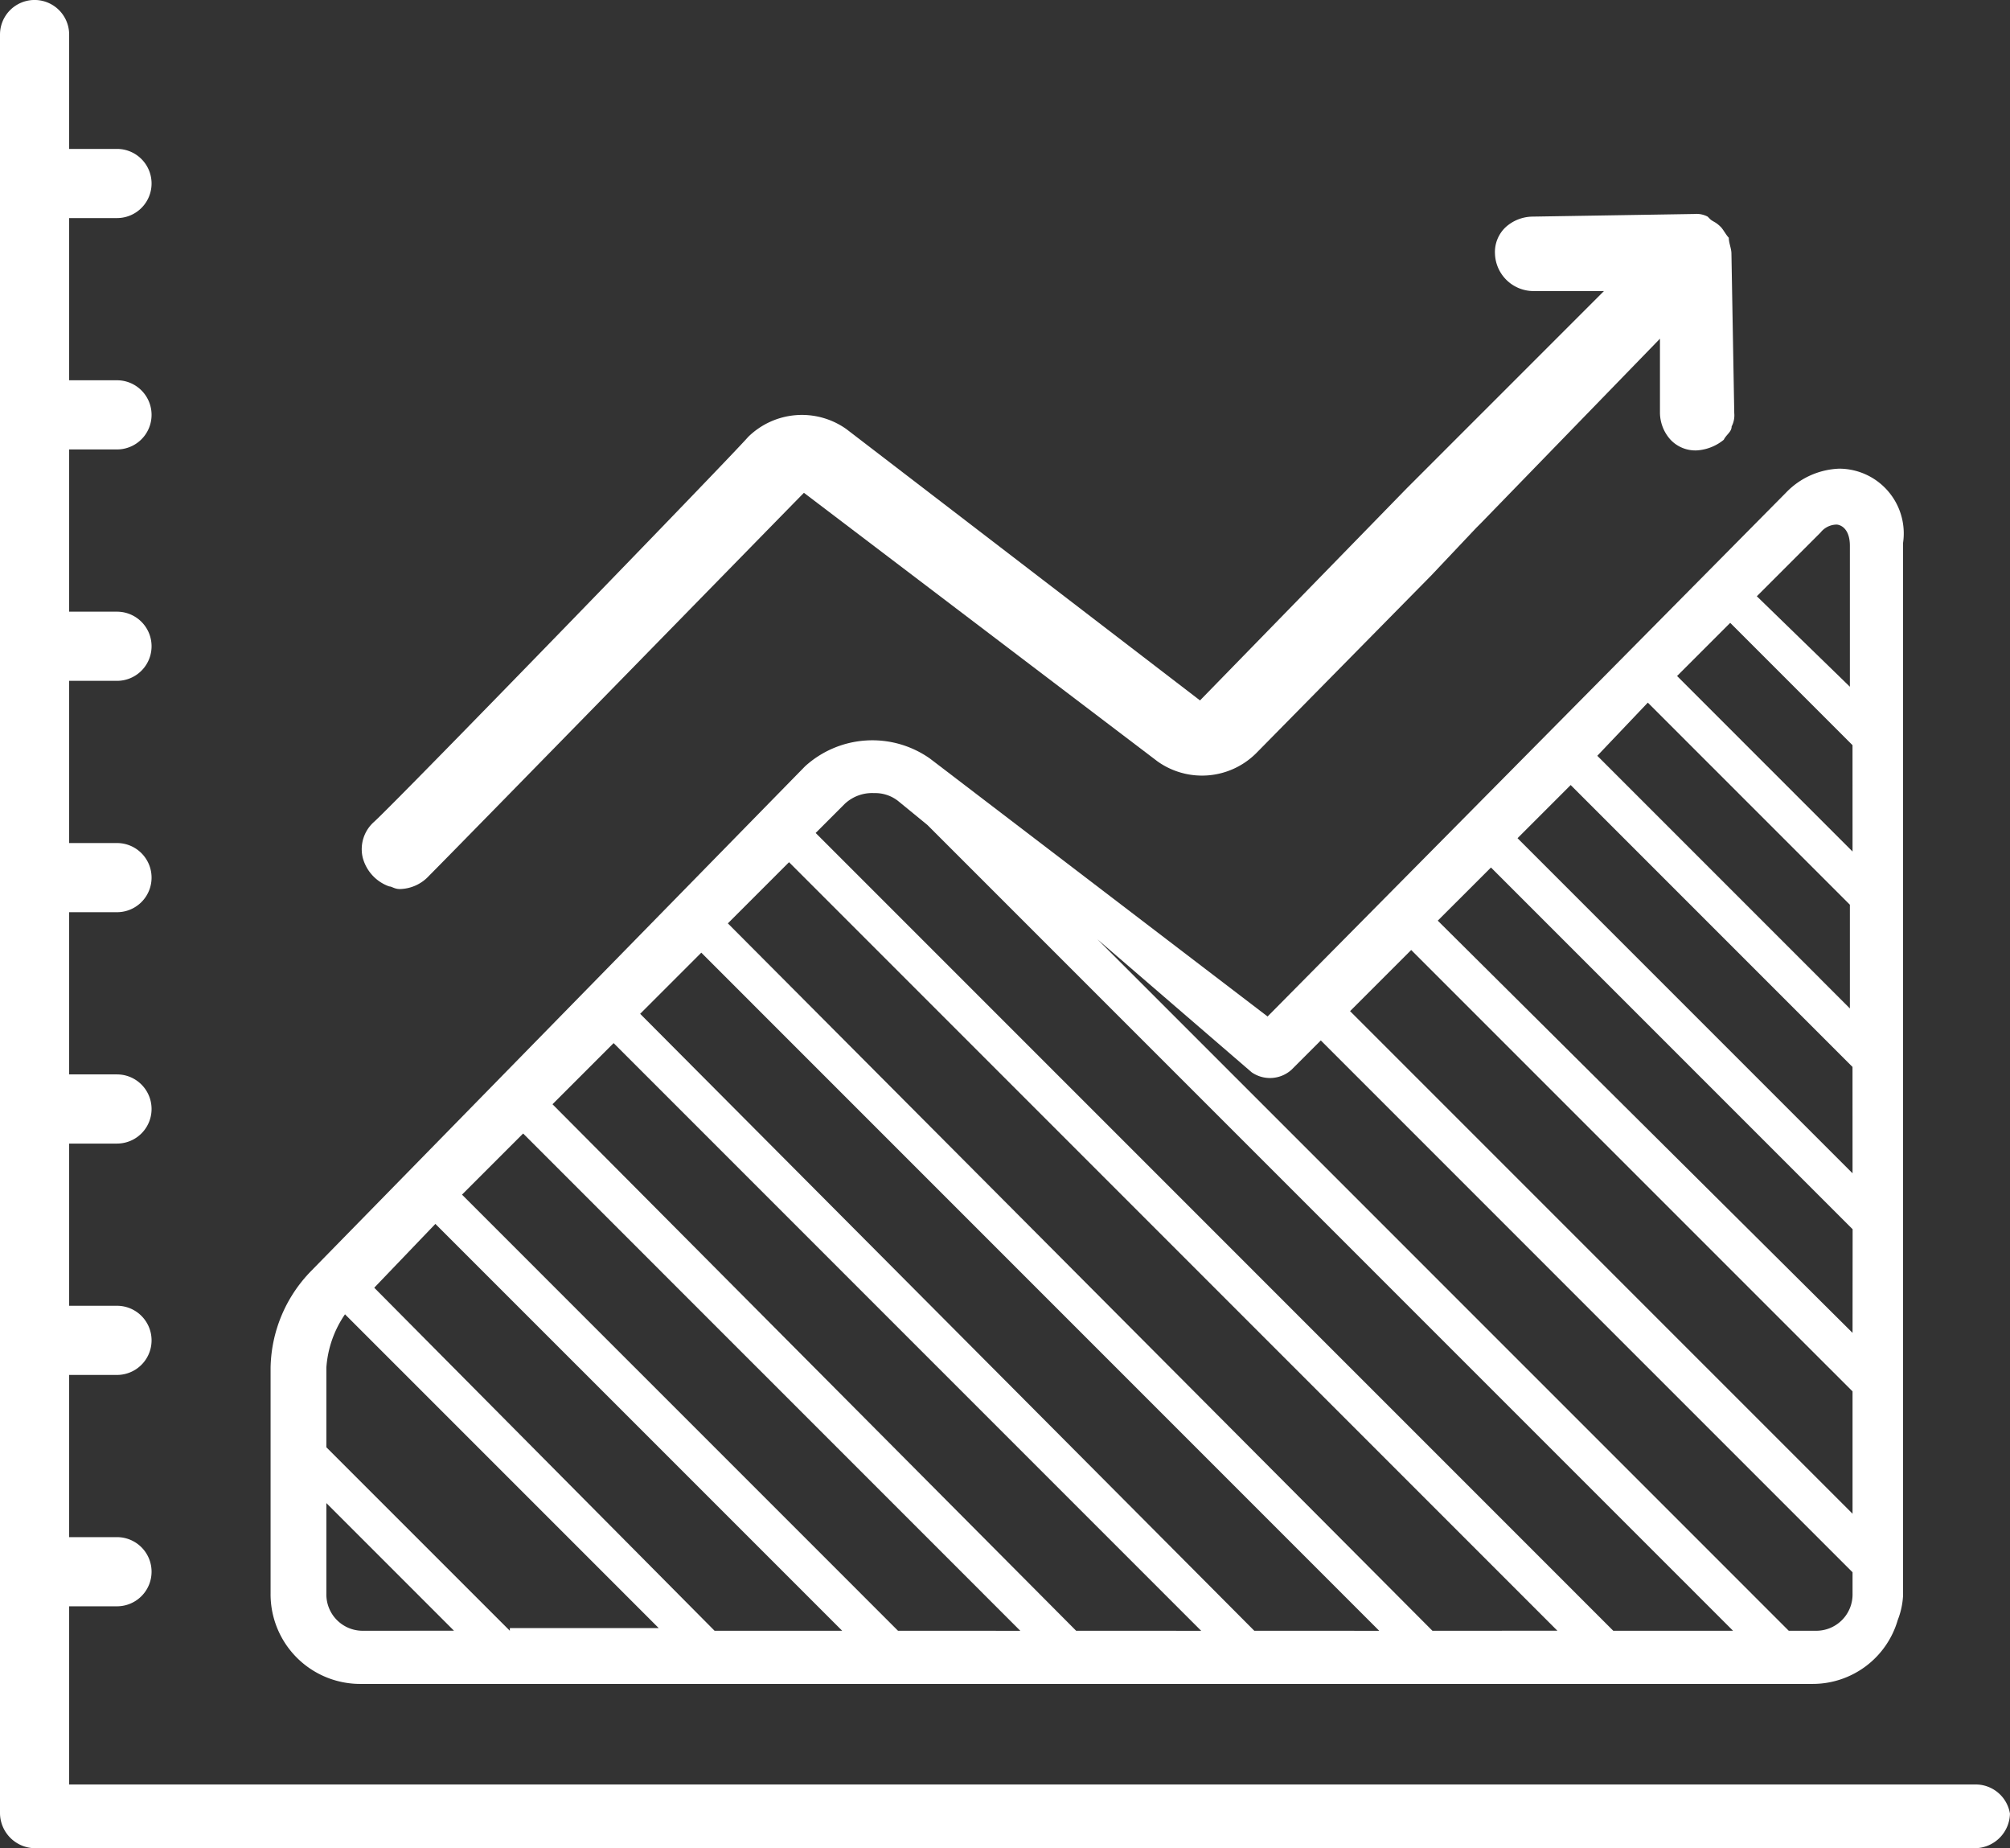 <svg xmlns="http://www.w3.org/2000/svg" width="51.129" height="47.003" viewBox="0 0 51.129 47.003">
  <rect x="0" y="0" width="51.129" height="47.003" fill="#333333" stroke="none"/>
  <g id="Group_634" data-name="Group 634" transform="translate(-19070.786 -10386)">
    <path id="Path_482" data-name="Path 482" d="M188.567,129.926H140.076v-4.531h1.217a.879.879,0,1,0,0-1.759h-1.217v-4.125h1.217a.879.879,0,1,0,0-1.759h-1.217v-4.125h1.217a.879.879,0,1,0,0-1.759h-1.217v-4.125h1.217a.879.879,0,1,0,0-1.759h-1.217v-4.125h1.217a.879.879,0,1,0,0-1.759h-1.217V95.974h1.217a.879.879,0,1,0,0-1.759h-1.217V90.09h1.217a.879.879,0,1,0,0-1.759h-1.217V85.423a.879.879,0,1,0-1.759,0v45.245a.9.9,0,0,0,.879.879h49.37a.9.9,0,0,0,.879-.879.885.885,0,0,0-.879-.742Z" transform="translate(18932.469 10301.456)" fill="#fff"/>
    <path id="Path_483" data-name="Path 483" d="M230.3,191.52a1.973,1.973,0,0,0-1.352.609l-13.188,13.323-8.589-6.56a2.544,2.544,0,0,0-3.179.2l-12.579,12.85a3.607,3.607,0,0,0-1.014,2.435v5.749a2.28,2.28,0,0,0,2.3,2.3h36.926a2.253,2.253,0,0,0,2.164-1.623,1.98,1.98,0,0,0,.135-.609V193.414a1.647,1.647,0,0,0-1.623-1.894Zm-37.535,29.554a.924.924,0,0,1-.947-.947v-2.3l3.246,3.246Zm3.72,0-4.667-4.666v-2.029a2.721,2.721,0,0,1,.474-1.353l7.98,7.98h-3.787Zm5.208,0-8.657-8.724,1.555-1.623,10.348,10.347Zm4.666,0-11.091-11.091,1.555-1.555,12.647,12.647Zm4.531,0L197.57,207.684l1.555-1.555,14.946,14.946Zm4.532,0L199.8,205.384l1.555-1.555L218.6,221.075Zm4.531,0-17.922-17.99,1.556-1.556,19.545,19.545Zm4.6,0-20.289-20.289.744-.744a1.017,1.017,0,0,1,.744-.27.943.943,0,0,1,.609.2l.744.609L227.6,221.074Zm6.087-.947a.924.924,0,0,1-.947.947h-.676l-17.584-17.584,3.923,3.382a.818.818,0,0,0,1.014-.067l.744-.744,13.526,13.526Zm0-2.029-12.782-12.782,1.555-1.555,11.227,11.226Zm0-4.6-10.551-10.483,1.353-1.352,9.2,9.2Zm0-4.058-8.522-8.522,1.352-1.352,7.169,7.169Zm0-4.125-6.493-6.493,1.285-1.352,5.14,5.14v2.705Zm0-4.058-4.464-4.464,1.352-1.352,3.111,3.111Zm0-4.125-2.435-2.367,1.623-1.623a.526.526,0,0,1,.406-.2c.067,0,.338.067.338.541v3.652Z" transform="translate(18887.27 10206.399)" fill="#fff"/>
    <path id="Path_484" data-name="Path 484" d="M257.532,105.736c0-.135-.067-.27-.067-.406-.067-.067-.135-.2-.2-.27-.135-.136-.2-.136-.271-.2l-.067-.067a.611.611,0,0,0-.338-.067l-4.125.067a1.036,1.036,0,0,0-.677.27.868.868,0,0,0-.27.676.983.983,0,0,0,1.014.947h1.758l-5,5-5.275,5.411-8.995-6.9a1.952,1.952,0,0,0-2.5.2c-.406.474-9.063,9.4-9.536,9.807a.928.928,0,0,0-.27.879,1.063,1.063,0,0,0,.676.744c.067,0,.135.067.27.067a1.036,1.036,0,0,0,.744-.338c.744-.744,9.265-9.468,9.536-9.739l8.995,6.831a1.952,1.952,0,0,0,2.5-.2l4.464-4.531,1.15-1.217.135-.135,4.531-4.667v1.894a1.036,1.036,0,0,0,.27.676.868.868,0,0,0,.676.27,1.2,1.2,0,0,0,.677-.27c.067-.135.2-.2.2-.338a.611.611,0,0,0,.067-.338Z" transform="translate(18857.297 10286.716)" fill="#fff"/>
  </g>
</svg>
